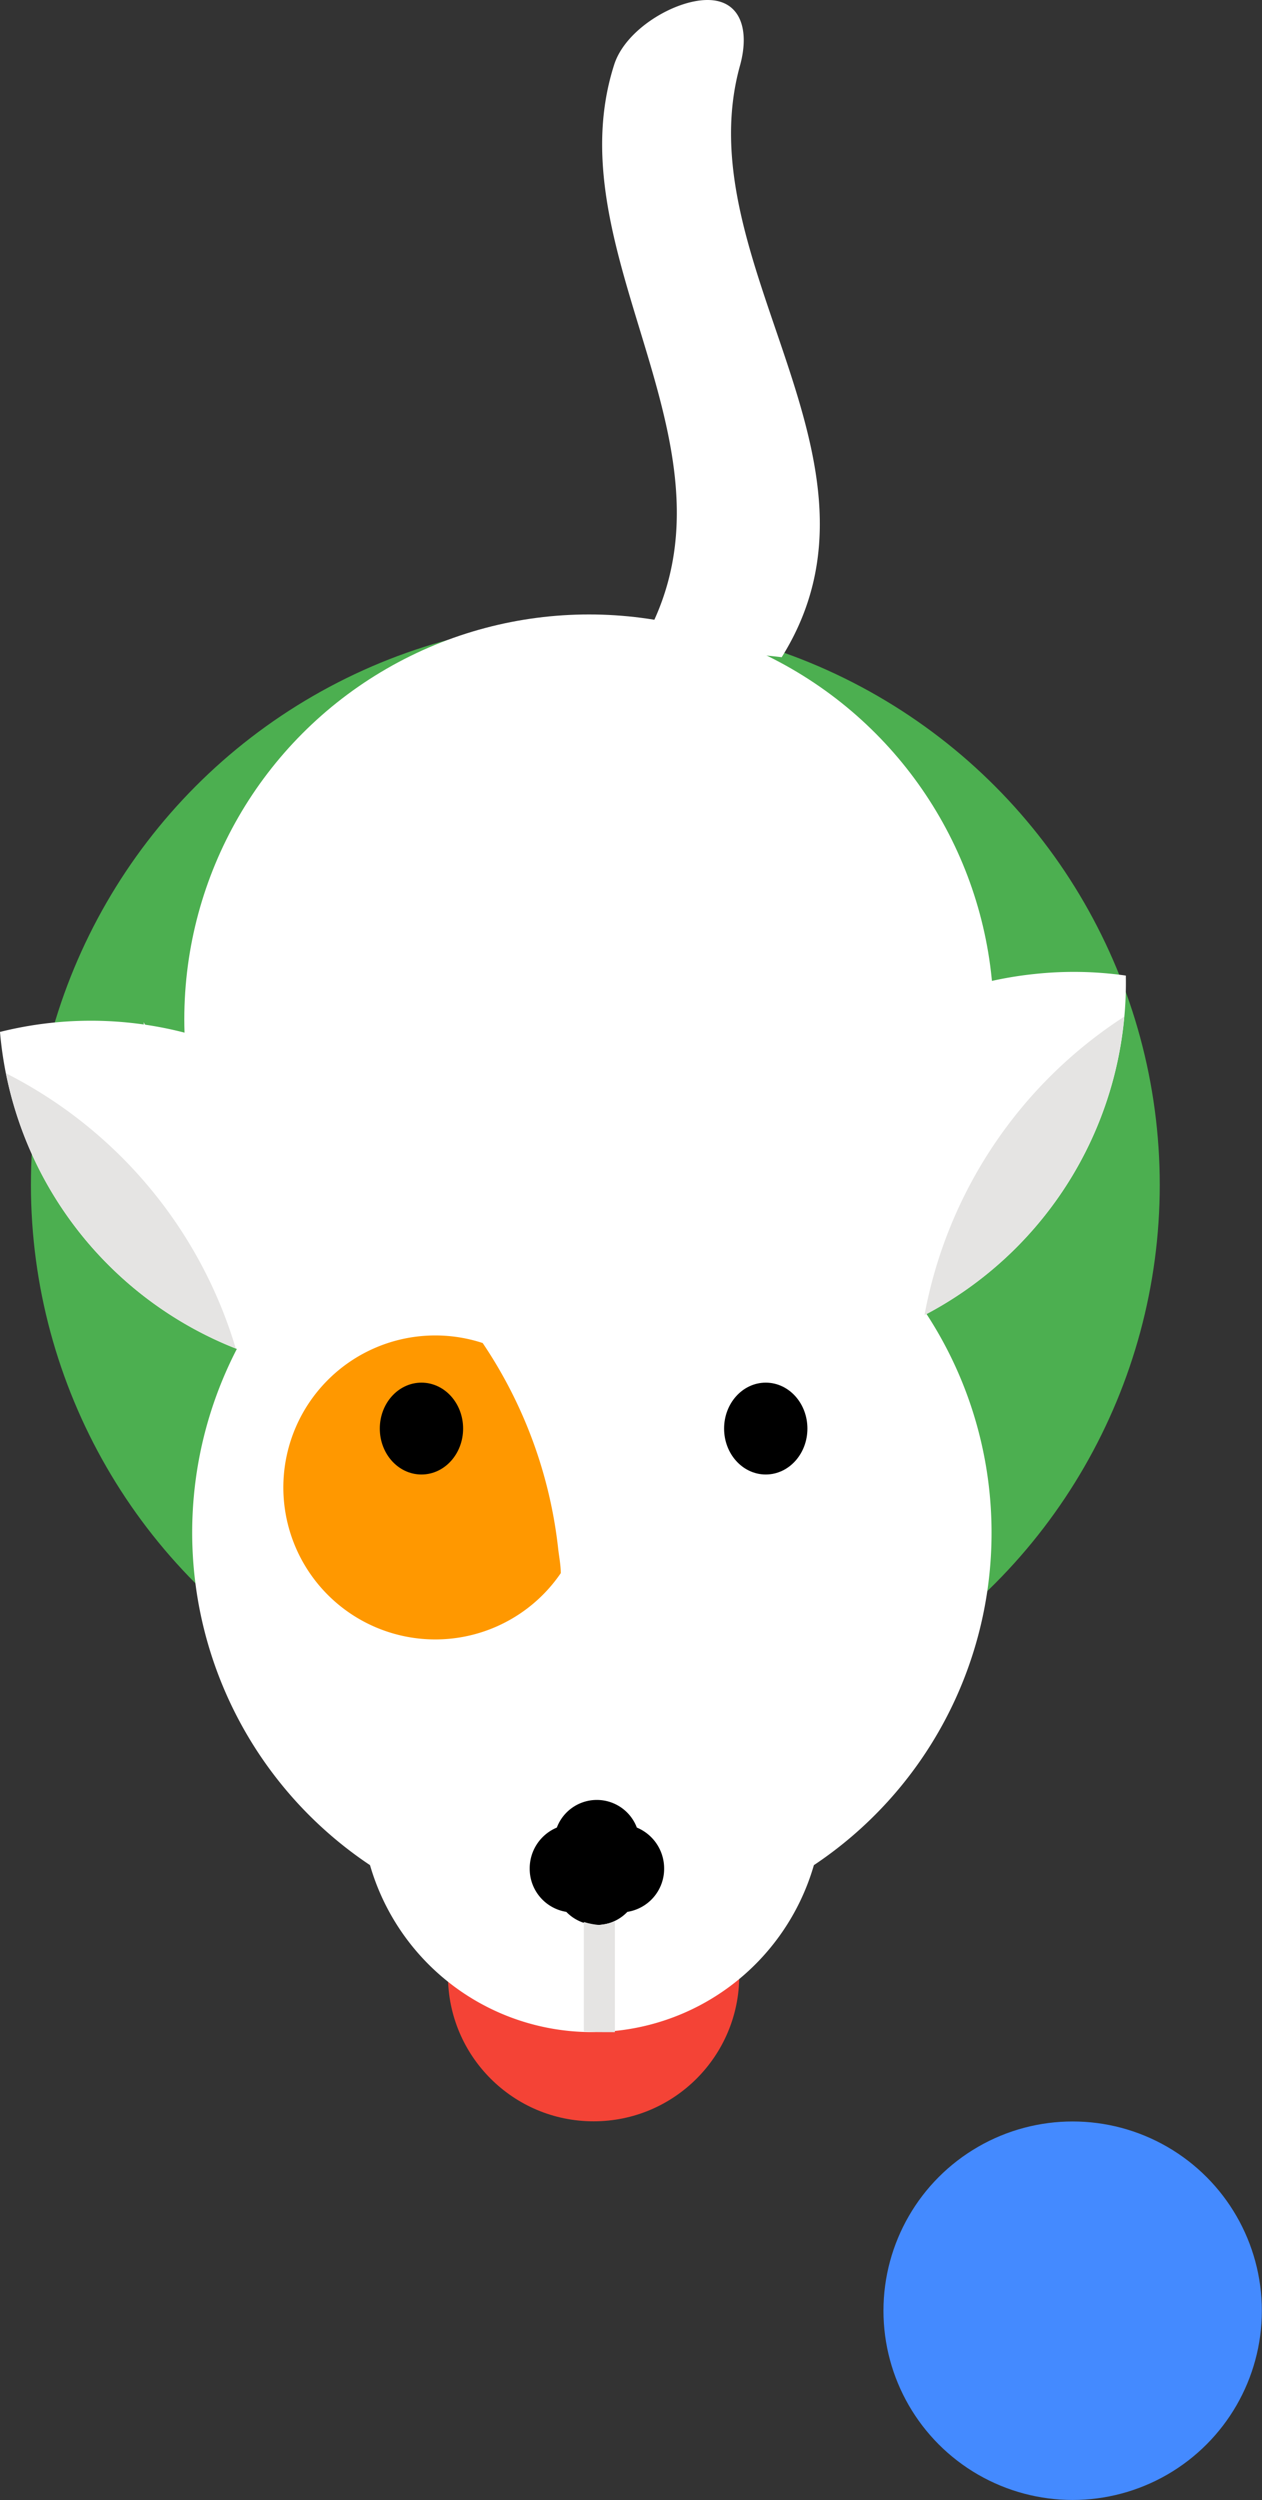 <svg xmlns="http://www.w3.org/2000/svg" viewBox="0 0 79.98 158.4"><rect x="0" y="0" width="79.98" height="158.4" fill="#333333" stroke="none"/><defs><style>.cls-1{fill:#448aff;}.cls-2{fill:#4caf50;}.cls-3{fill:#fff;}.cls-4{fill:#e8e3e5;}.cls-5{fill:#f44336;}.cls-6{fill:#e5e4e3;}.cls-7{stroke:#000;stroke-miterlimit:10;}.cls-8{fill:#ff9800;}</style></defs><title>Asset 3</title><g id="Layer_2" data-name="Layer 2"><g id="ball"><circle id="_Path_" data-name="&lt;Path&gt;" class="cls-1" cx="67.98" cy="146.4" r="11.99"/></g><g id="dog"><g id="body"><circle id="shadow" class="cls-2" cx="37.73" cy="75.07" r="35.77"/><g id="ass"><circle id="_Path_2" data-name="&lt;Path&gt;" class="cls-3" cx="37.33" cy="64.58" r="25.65"/><path id="_Path_3" data-name="&lt;Path&gt;" class="cls-4" d="M36.78,80A32.73,32.73,0,0,1,9.1,64.76a28.18,28.18,0,0,0,56.32-1.4v-.2A32.75,32.75,0,0,1,36.78,80Z"/></g><g id="tail"><g id="_Group_" data-name="&lt;Group&gt;"><path id="_Path_4" data-name="&lt;Path&gt;" class="cls-3" d="M45.09,41.35a38.34,38.34,0,0,1,4.45.29c7.82-12.51-6.15-25-2.63-37.53.61-2.26,0-4.11-2.07-4.11s-5.21,1.85-5.92,4.11c-4,12.52,9.53,25,1.22,37.55A47.94,47.94,0,0,1,45.09,41.35Z"/></g></g></g><g id="face"><g id="tongue"><circle id="_Path_5" data-name="&lt;Path&gt;" class="cls-5" cx="37.62" cy="125.17" r="9.23"/></g><g id="face_edges" data-name="face edges"><path id="_Path_6" data-name="&lt;Path&gt;" class="cls-3" d="M62.84,97.11a25.33,25.33,0,1,0-39.39,21.06,14.64,14.64,0,0,0,28.13,0A25.29,25.29,0,0,0,62.84,97.11Z"/></g><g id="ears"><g id="_Group_2" data-name="&lt;Group&gt;"><path id="_Path_7" data-name="&lt;Path&gt;" class="cls-3" d="M25.76,75.65A23.71,23.71,0,0,0,0,65.38,23.74,23.74,0,0,0,15.07,85.49,25.46,25.46,0,0,1,25.76,75.65Z"/></g><path id="_Path_8" data-name="&lt;Path&gt;" class="cls-6" d="M.38,68A23.72,23.72,0,0,0,14.94,85.43,28.77,28.77,0,0,0,.38,68Z"/><g id="_Group_3" data-name="&lt;Group&gt;"><path id="_Path_9" data-name="&lt;Path&gt;" class="cls-3" d="M46.81,74.71a23.67,23.67,0,0,1,18.75-13,23.3,23.3,0,0,1,5.79.1A23.76,23.76,0,0,1,58.46,83.39,25.48,25.48,0,0,0,46.81,74.71Z"/></g><path id="_Path_10" data-name="&lt;Path&gt;" class="cls-6" d="M71.25,64.41A23.77,23.77,0,0,1,58.59,83.32,28.74,28.74,0,0,1,71.25,64.41Z"/></g><g id="nose"><path id="_Path_11" data-name="&lt;Path&gt;" d="M42.09,118.38a2.76,2.76,0,0,1-2.33,2.75,2.67,2.67,0,0,1-1.93.83,2.71,2.71,0,0,1-1.94-.83,2.76,2.76,0,0,1-2.32-2.75,2.8,2.8,0,0,1,1.72-2.59,2.71,2.71,0,0,1,5.07,0A2.8,2.8,0,0,1,42.09,118.38Z"/><path id="_Path_12" data-name="&lt;Path&gt;" class="cls-6" d="M37,121.77v6.93c.4,0,.8.05,1.21.05l.76,0v-7a4.74,4.74,0,0,1-1,.21A4.66,4.66,0,0,1,37,121.77Z"/></g><g id="eyes"><g id="right"><ellipse id="_Path_13" data-name="&lt;Path&gt;" class="cls-7" cx="48.53" cy="90.51" rx="2.14" ry="2.41"/></g><g id="left"><path id="_Path_14" data-name="&lt;Path&gt;" class="cls-8" d="M35.54,99.67c0-.49-.1-1-.16-1.5a29,29,0,0,0-4.79-13.08,9.63,9.63,0,1,0,4.95,14.58Z"/><ellipse id="_Path_15" data-name="&lt;Path&gt;" class="cls-7" cx="26.71" cy="90.51" rx="2.14" ry="2.41"/></g></g></g></g></g></svg>